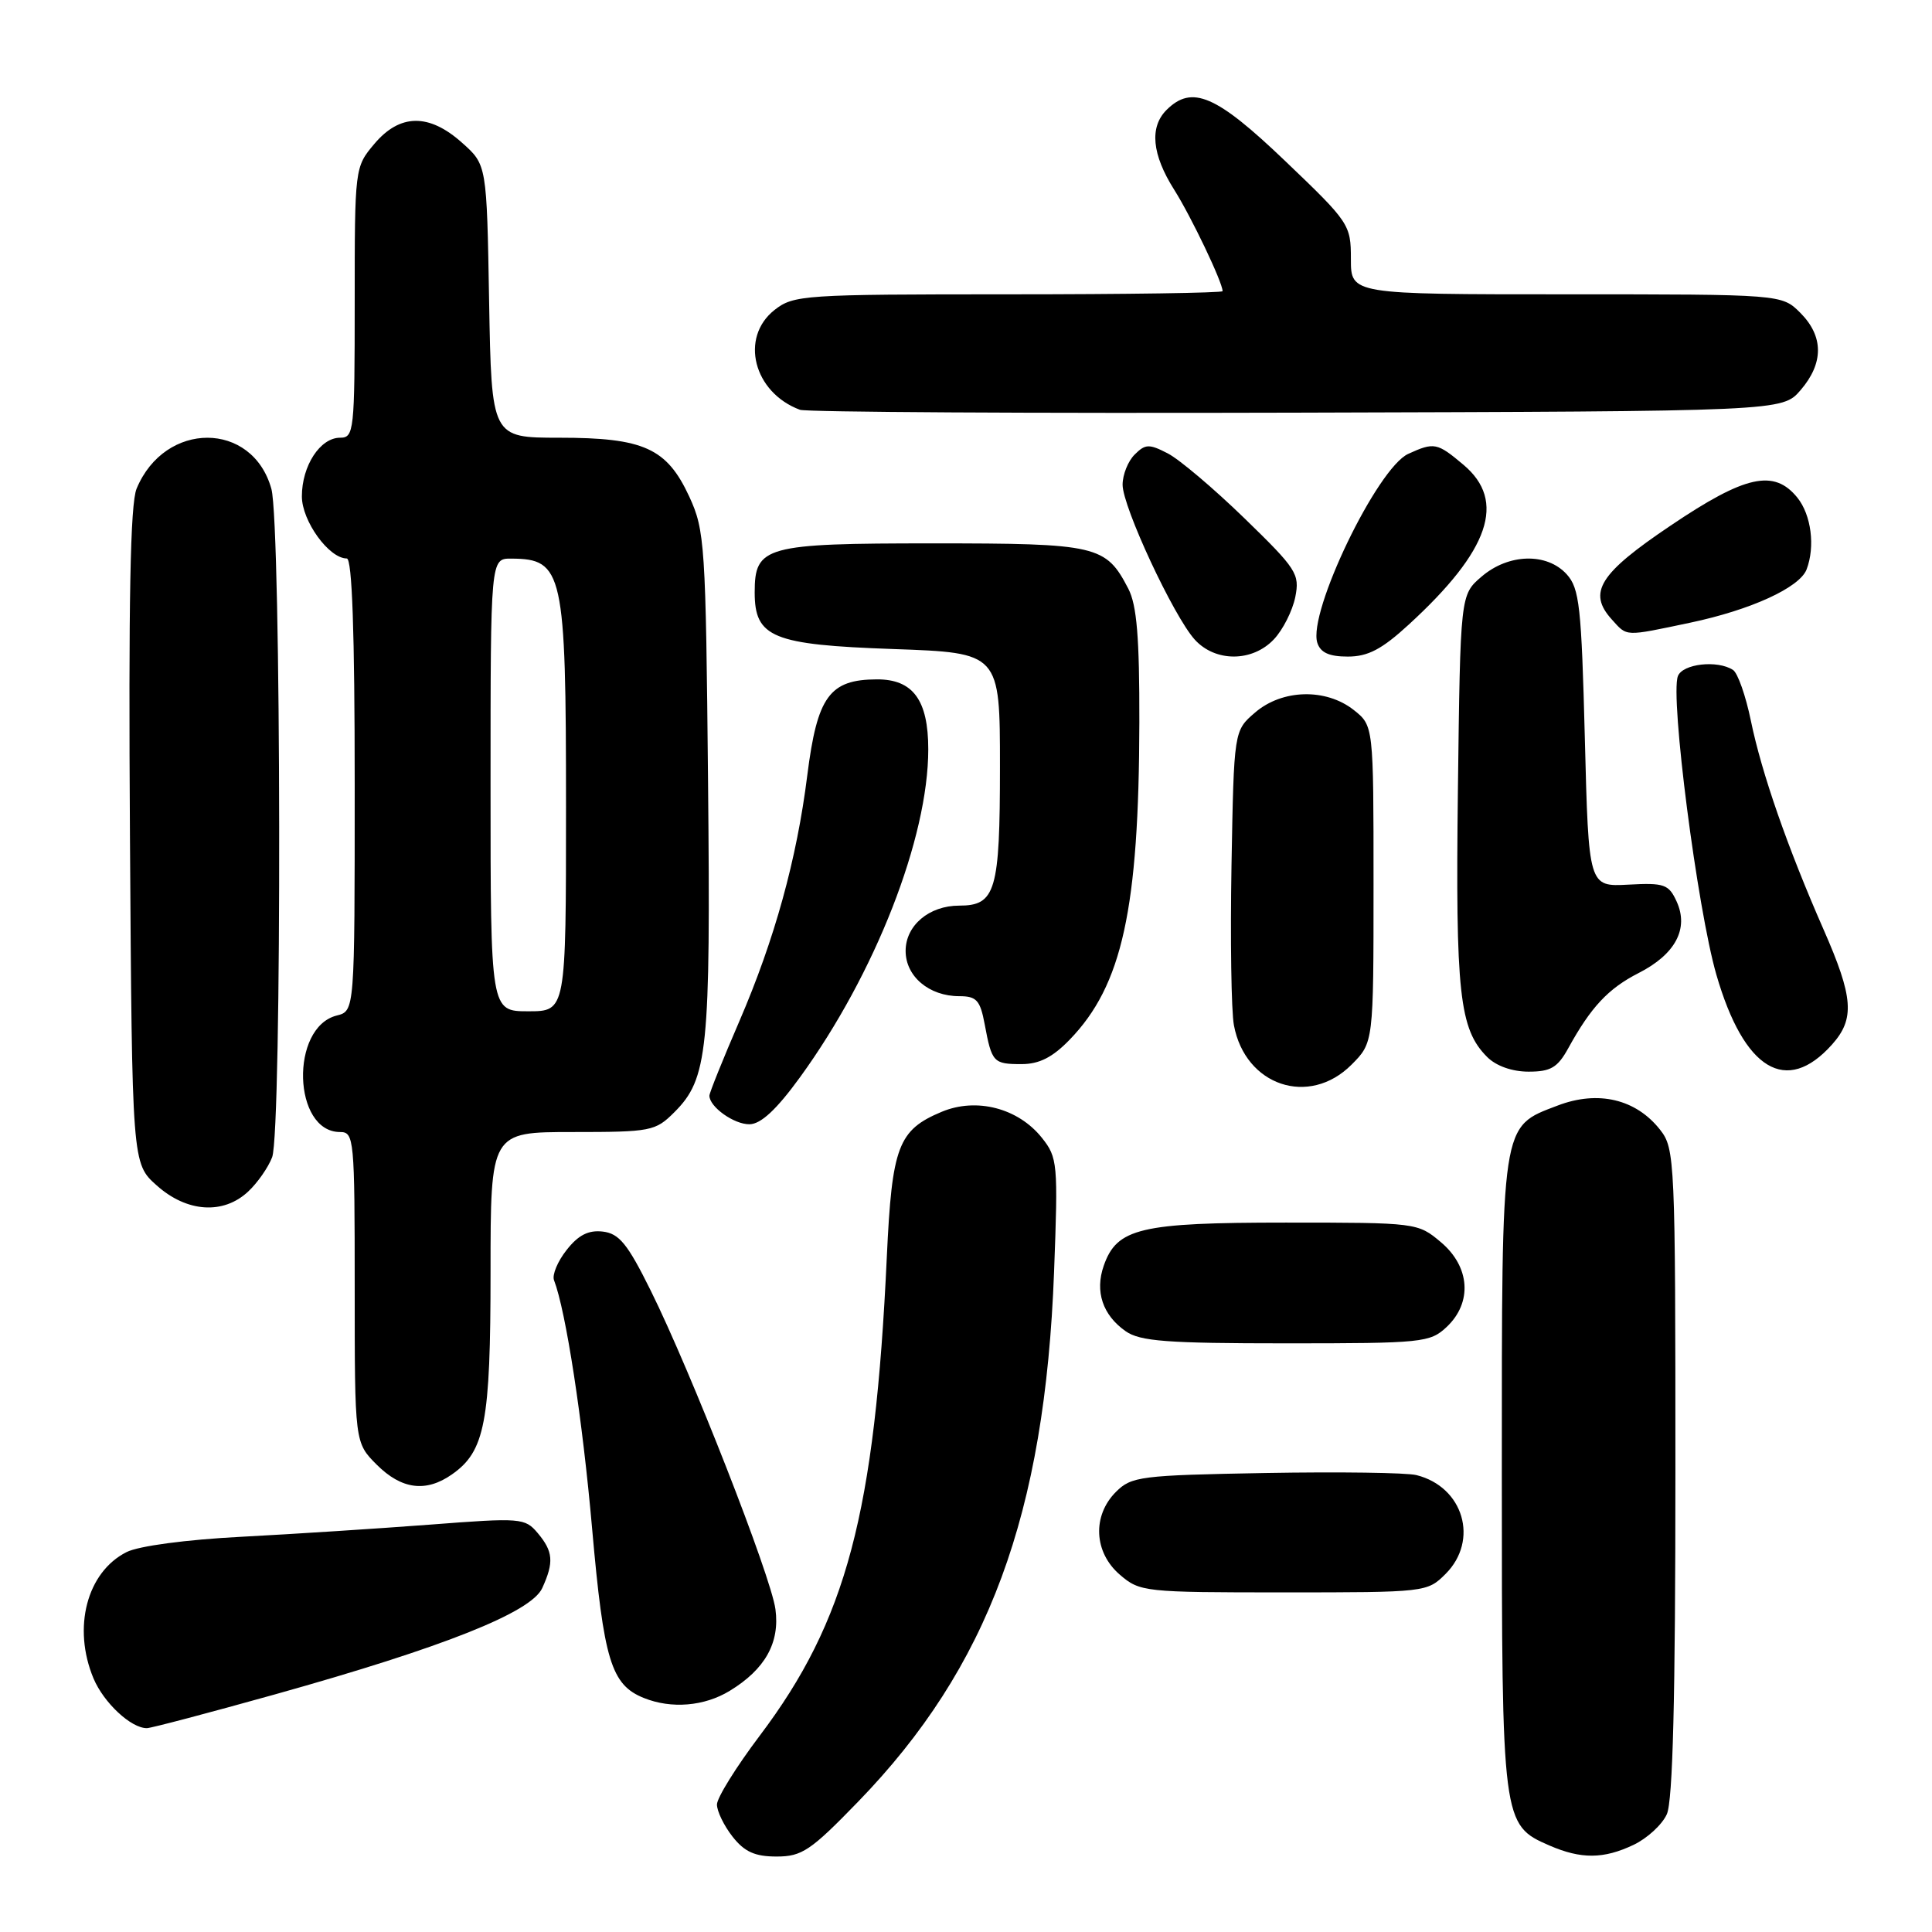 <?xml version="1.0" encoding="UTF-8" standalone="no"?>
<!DOCTYPE svg PUBLIC "-//W3C//DTD SVG 1.1//EN" "http://www.w3.org/Graphics/SVG/1.1/DTD/svg11.dtd" >
<svg xmlns="http://www.w3.org/2000/svg" xmlns:xlink="http://www.w3.org/1999/xlink" version="1.1" viewBox="0 0 256 256">
 <g >
 <path fill="currentColor"
d=" M 113.69 238.75 C 130.97 220.93 138.46 200.68 139.67 168.50 C 140.21 154.17 140.14 153.38 138.06 150.77 C 134.92 146.83 129.39 145.39 124.78 147.32 C 119.01 149.73 118.19 151.91 117.51 166.50 C 115.93 200.57 112.16 214.76 100.66 230.00 C 97.55 234.12 95.00 238.22 95.00 239.11 C 95.00 240.00 95.93 241.92 97.07 243.37 C 98.65 245.38 100.03 246.00 102.90 246.00 C 106.26 246.00 107.42 245.22 113.69 238.75 Z  M 216.46 244.45 C 218.25 243.60 220.24 241.78 220.86 240.40 C 221.66 238.66 222.00 224.98 222.00 195.09 C 222.00 153.67 221.93 152.19 219.98 149.71 C 216.78 145.63 211.76 144.44 206.40 146.49 C 198.84 149.37 199.00 148.33 199.00 195.50 C 199.00 241.52 199.04 241.81 205.31 244.54 C 209.51 246.36 212.49 246.34 216.46 244.45 Z  M 36.49 224.50 C 58.82 218.25 70.38 213.65 71.85 210.43 C 73.42 206.99 73.30 205.58 71.25 203.14 C 69.56 201.14 69.04 201.09 57.00 202.02 C 50.12 202.54 38.88 203.27 32.00 203.63 C 24.65 204.01 18.37 204.85 16.77 205.66 C 11.51 208.31 9.58 215.67 12.39 222.40 C 13.75 225.63 17.37 229.01 19.47 228.99 C 20.04 228.98 27.69 226.96 36.49 224.50 Z  M 96.70 224.04 C 101.38 221.19 103.35 217.67 102.75 213.23 C 102.16 208.84 91.56 181.76 86.22 171.00 C 83.15 164.80 82.04 163.45 79.87 163.19 C 77.97 162.97 76.63 163.65 75.08 165.63 C 73.89 167.13 73.14 168.93 73.41 169.63 C 74.99 173.74 77.19 188.08 78.46 202.57 C 80.00 220.01 80.98 223.25 85.31 224.99 C 88.96 226.46 93.33 226.10 96.70 224.04 Z  M 191.55 208.55 C 196.00 204.09 193.92 197.02 187.69 195.46 C 186.40 195.13 177.40 195.01 167.69 195.18 C 151.08 195.48 149.92 195.63 147.86 197.69 C 144.71 200.85 144.94 205.70 148.39 208.66 C 151.04 210.94 151.63 211.00 170.10 211.00 C 188.93 211.00 189.11 210.98 191.55 208.55 Z  M 59.88 195.37 C 64.27 192.30 65.00 188.47 65.00 168.53 C 65.00 150.00 65.00 150.00 75.86 150.00 C 86.27 150.00 86.84 149.89 89.36 147.37 C 93.79 142.94 94.17 139.26 93.82 103.63 C 93.52 72.15 93.39 70.27 91.34 65.82 C 88.36 59.38 85.32 58.00 74.11 58.00 C 65.13 58.00 65.13 58.00 64.81 39.92 C 64.50 21.83 64.50 21.83 61.23 18.92 C 56.84 14.99 52.98 15.05 49.59 19.08 C 47.01 22.14 47.00 22.25 47.00 40.08 C 47.00 57.16 46.91 58.00 45.06 58.00 C 42.42 58.00 40.00 61.72 40.00 65.77 C 40.00 69.04 43.59 74.00 45.95 74.00 C 46.66 74.00 47.00 83.79 47.00 103.98 C 47.00 133.96 47.00 133.96 44.63 134.56 C 38.40 136.12 38.79 150.00 45.06 150.00 C 46.92 150.00 47.00 150.87 47.00 170.58 C 47.00 191.15 47.00 191.15 49.92 194.08 C 53.21 197.36 56.44 197.78 59.88 195.37 Z  M 191.69 175.83 C 195.12 172.60 194.80 167.85 190.92 164.59 C 187.87 162.02 187.71 162.00 170.37 162.00 C 151.08 162.00 147.99 162.73 146.25 167.72 C 145.06 171.13 146.11 174.26 149.15 176.39 C 151.06 177.73 154.61 178.00 170.41 178.00 C 188.50 178.00 189.48 177.90 191.69 175.83 Z  M 32.87 157.90 C 34.11 156.75 35.54 154.70 36.06 153.34 C 37.37 149.90 37.27 69.53 35.96 64.78 C 33.45 55.76 21.84 55.74 18.10 64.75 C 17.26 66.78 17.02 79.57 17.22 110.87 C 17.50 154.17 17.50 154.17 20.77 157.08 C 24.75 160.64 29.58 160.97 32.87 157.90 Z  M 106.00 142.75 C 115.96 129.04 123.00 111.05 123.00 99.28 C 123.00 92.76 120.97 90.00 116.19 90.02 C 109.91 90.04 108.29 92.28 106.97 102.73 C 105.58 113.85 102.64 124.48 97.98 135.29 C 95.79 140.36 94.00 144.81 94.00 145.18 C 94.00 146.67 97.27 149.00 99.32 148.97 C 100.82 148.95 102.90 147.02 106.00 142.75 Z  M 179.08 141.08 C 182.00 138.15 182.00 138.15 182.00 117.15 C 182.00 96.15 182.00 96.15 179.37 94.07 C 175.68 91.17 169.90 91.32 166.31 94.41 C 163.50 96.82 163.50 96.82 163.18 114.65 C 163.01 124.45 163.15 133.99 163.50 135.85 C 165.00 143.87 173.45 146.71 179.08 141.08 Z  M 207.80 138.90 C 210.80 133.45 213.09 130.99 217.13 128.93 C 222.00 126.45 223.80 123.06 222.17 119.47 C 221.12 117.17 220.54 116.96 215.76 117.22 C 210.50 117.50 210.50 117.50 210.00 97.85 C 209.55 80.35 209.29 77.97 207.60 76.10 C 204.97 73.20 199.88 73.34 196.31 76.41 C 193.50 78.82 193.50 78.82 193.18 104.66 C 192.85 131.65 193.37 136.37 197.06 140.06 C 198.25 141.25 200.37 142.00 202.55 142.00 C 205.48 142.00 206.39 141.46 207.80 138.90 Z  M 242.75 138.41 C 245.80 135.00 245.59 132.17 241.63 123.16 C 236.85 112.28 233.43 102.45 232.00 95.50 C 231.32 92.20 230.26 89.17 229.63 88.77 C 227.57 87.43 222.96 87.95 222.33 89.59 C 221.28 92.32 224.91 120.45 227.43 129.16 C 231.09 141.79 236.70 145.18 242.75 138.41 Z  M 141.75 137.75 C 148.70 130.57 150.92 120.46 150.97 95.70 C 150.99 84.48 150.64 80.20 149.51 78.01 C 146.53 72.26 145.42 72.00 123.61 72.00 C 101.35 72.00 100.00 72.37 100.00 78.50 C 100.00 84.47 102.37 85.44 118.35 86.00 C 132.50 86.50 132.50 86.50 132.50 101.60 C 132.50 118.07 131.93 120.00 127.10 120.00 C 123.11 120.00 120.00 122.63 120.00 126.00 C 120.00 129.38 123.11 132.00 127.11 132.00 C 129.40 132.00 129.88 132.53 130.48 135.74 C 131.42 140.78 131.63 141.00 135.36 141.00 C 137.71 141.00 139.48 140.10 141.75 137.75 Z  M 168.81 84.70 C 170.00 83.44 171.26 80.93 171.63 79.12 C 172.24 76.05 171.82 75.40 164.89 68.67 C 160.83 64.73 156.25 60.85 154.72 60.07 C 152.26 58.80 151.76 58.82 150.35 60.23 C 149.47 61.10 148.75 62.90 148.75 64.23 C 148.75 67.16 155.50 81.64 158.31 84.75 C 161.04 87.76 165.96 87.74 168.81 84.70 Z  M 186.68 82.75 C 197.39 72.93 199.63 66.39 193.92 61.59 C 190.43 58.65 190.04 58.57 186.60 60.14 C 182.49 62.01 173.28 81.15 174.55 85.17 C 174.97 86.48 176.12 87.00 178.59 87.00 C 181.26 87.00 183.10 86.04 186.68 82.75 Z  M 223.96 82.51 C 231.99 80.82 238.45 77.86 239.38 75.46 C 240.54 72.42 240.00 68.23 238.16 65.94 C 235.07 62.13 231.27 62.96 221.37 69.64 C 211.91 76.00 210.34 78.51 213.57 82.08 C 215.65 84.38 215.16 84.36 223.96 82.51 Z  M 238.59 51.69 C 241.67 48.11 241.65 44.56 238.55 41.45 C 236.09 39.00 236.09 39.00 207.55 39.00 C 179.00 39.00 179.00 39.00 179.00 34.33 C 179.00 29.76 178.81 29.47 170.29 21.33 C 161.15 12.59 157.94 11.21 154.57 14.57 C 152.29 16.85 152.64 20.47 155.58 25.13 C 157.85 28.72 162.00 37.42 162.00 38.58 C 162.00 38.81 149.24 39.00 133.63 39.00 C 106.45 39.00 105.16 39.09 102.63 41.07 C 97.99 44.73 99.84 52.01 106.00 54.30 C 106.83 54.61 136.45 54.78 171.84 54.68 C 236.17 54.50 236.17 54.50 238.59 51.69 Z  M 65.00 104.00 C 65.00 74.00 65.00 74.00 67.75 74.02 C 74.62 74.05 75.00 75.76 75.00 106.93 C 75.00 134.00 75.00 134.00 70.00 134.00 C 65.00 134.00 65.00 134.00 65.00 104.00 Z "/>
</g>
</svg>